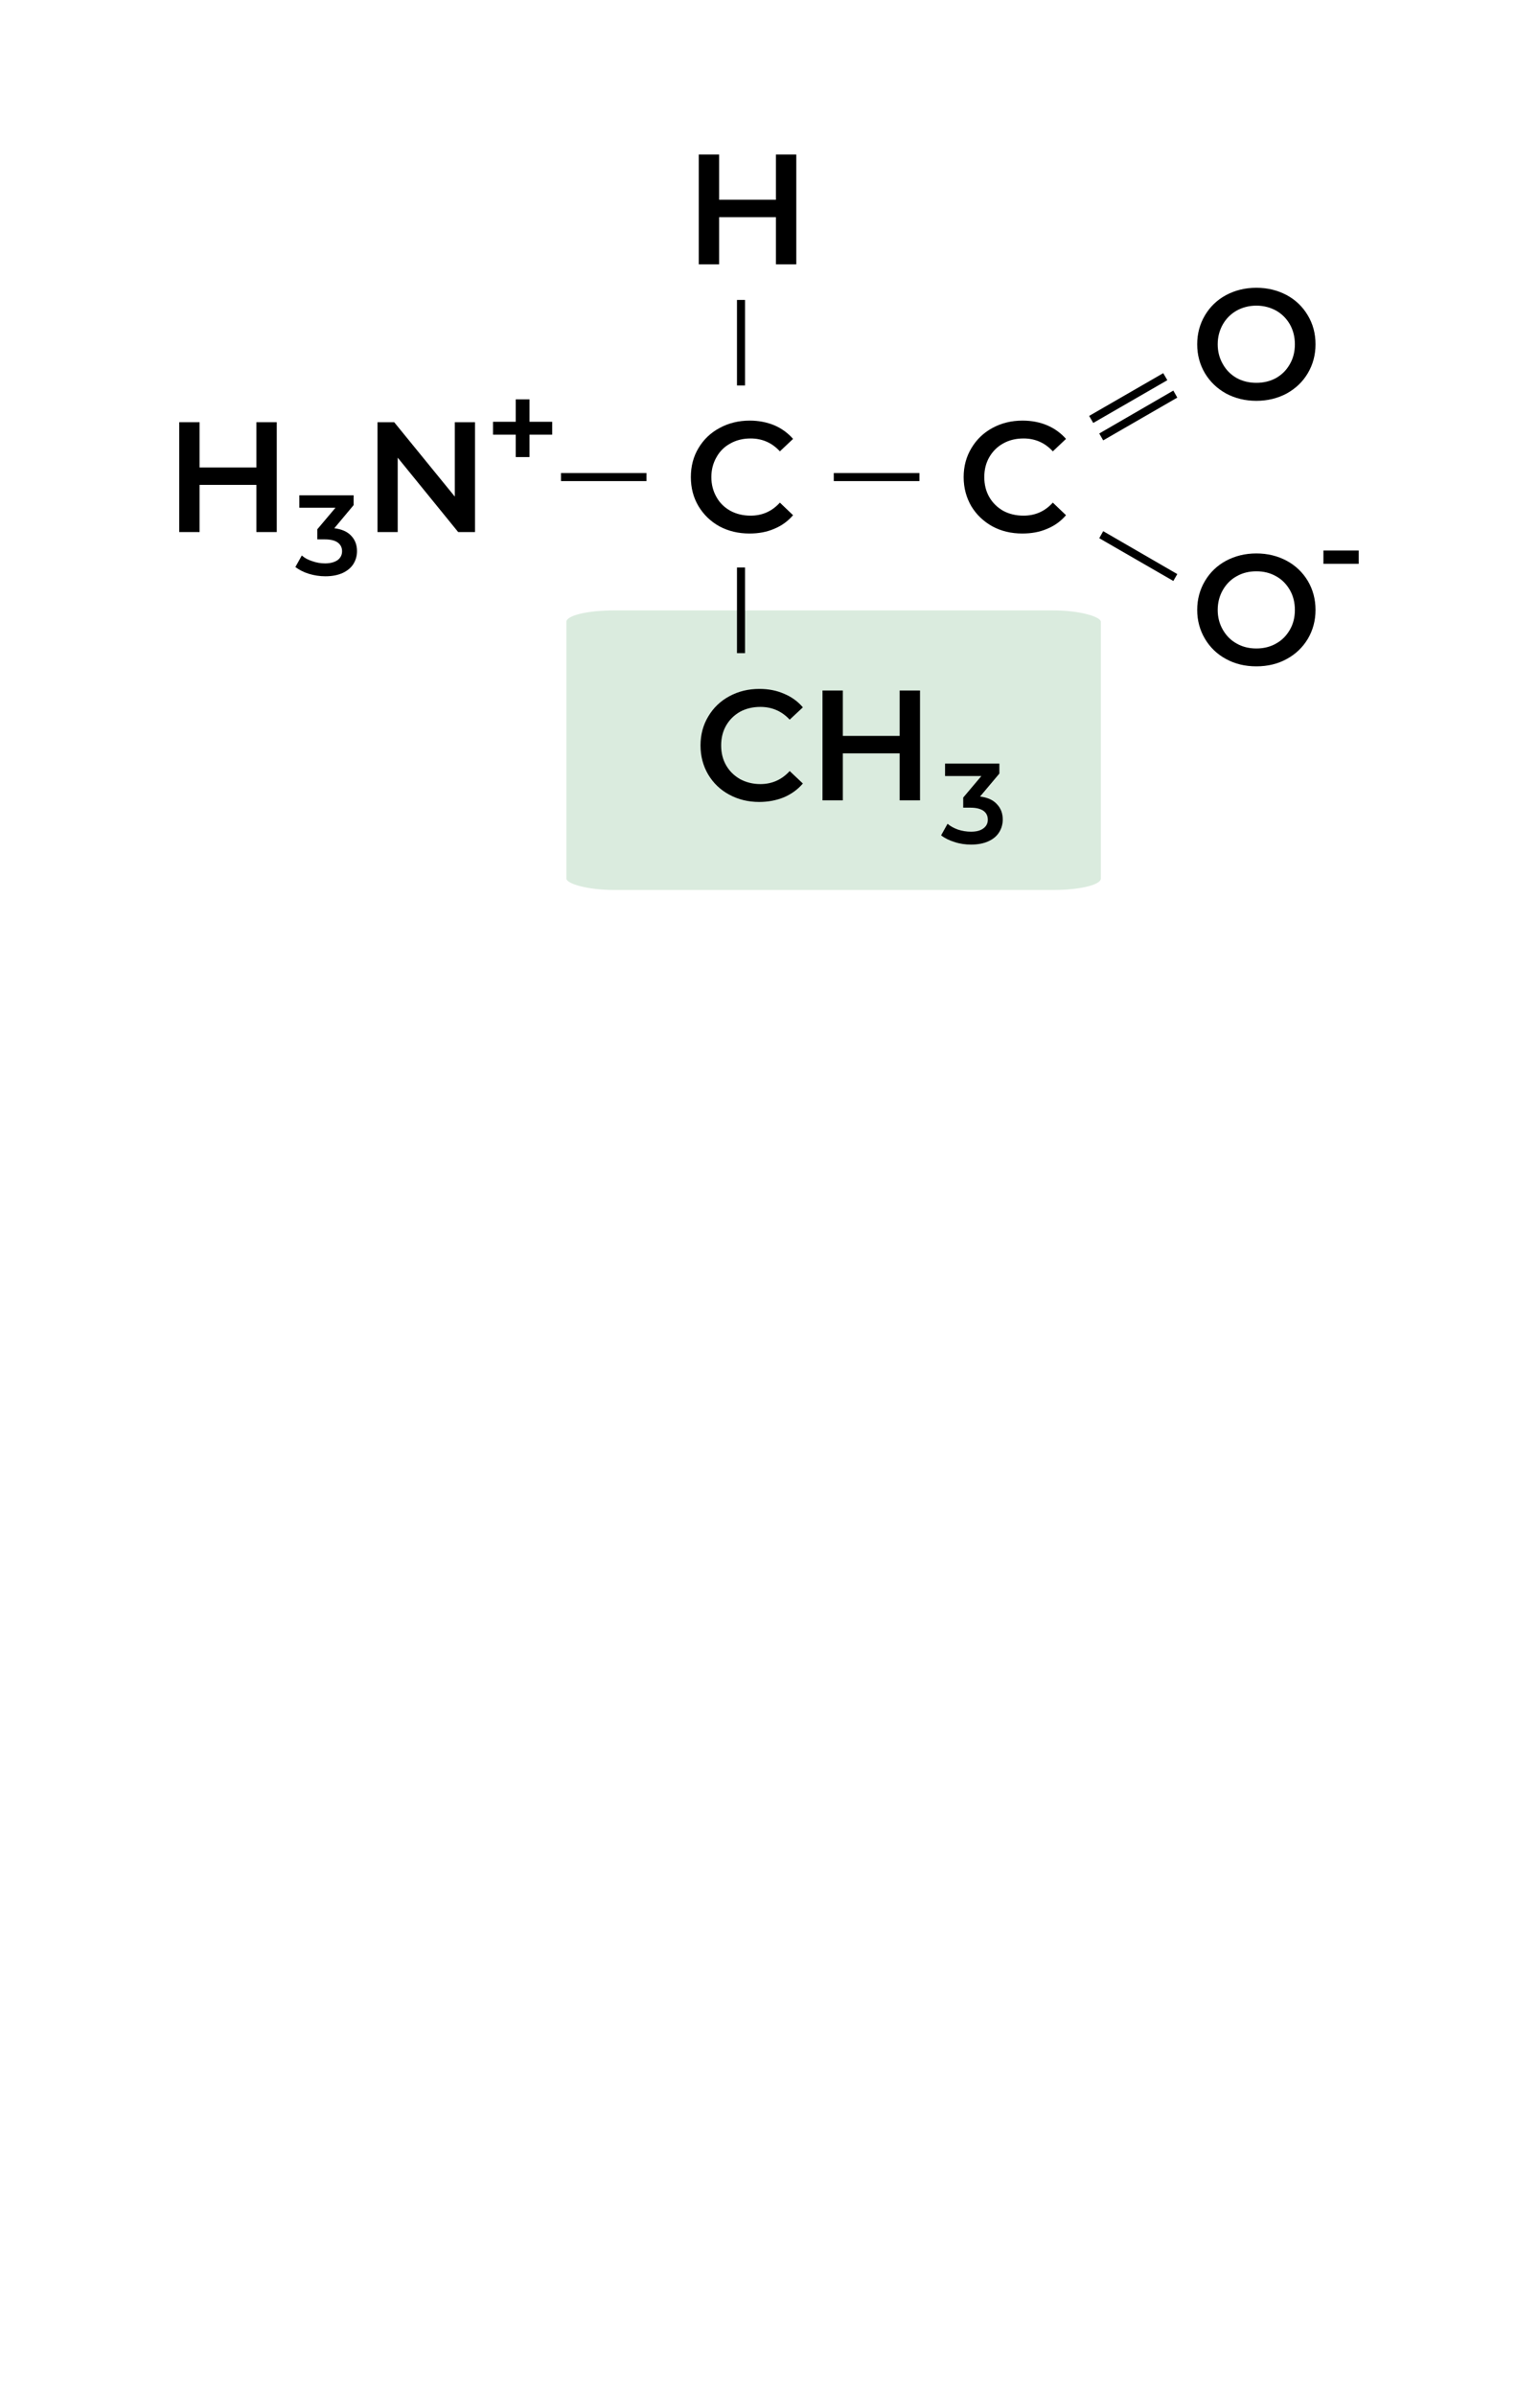 <?xml version="1.0" encoding="UTF-8"?>
<!DOCTYPE svg PUBLIC "-//W3C//DTD SVG 1.1//EN" "http://www.w3.org/Graphics/SVG/1.1/DTD/svg11.dtd">
<!-- Creator: CorelDRAW 2018 (64 Bit) -->
<svg xmlns="http://www.w3.org/2000/svg" xml:space="preserve" width="450px" height="700px" version="1.1" style="shape-rendering:geometricPrecision; text-rendering:geometricPrecision; image-rendering:optimizeQuality; fill-rule:evenodd; clip-rule:evenodd"
viewBox="0 0 105.17 163.6"
 xmlns:xlink="http://www.w3.org/1999/xlink">
 <defs>
  <style type="text/css">
   <![CDATA[
    .fil0 {fill:none}
    .fil1 {fill:#DAEBDE}
    .fil2 {fill:black;fill-rule:nonzero}
   ]]>
  </style>
 </defs>
 <g id="Camada_x0020_1">
  <rect class="fil0" width="105.17" height="163.6"/>
  <rect class="fil1" x="38.68" y="41.68" width="36.5" height="19.09" rx="3.24" ry="0.78"/>
  <polygon class="fil2" points="18.9,28.83 18.9,36.33 17.51,36.33 17.51,33.11 13.63,33.11 13.63,36.33 12.24,36.33 12.24,28.83 13.63,28.83 13.63,31.92 17.51,31.92 17.51,28.83 "/>
  <path class="fil2" d="M22.83 36.07c0.5,0.06 0.89,0.23 1.15,0.51 0.27,0.28 0.4,0.63 0.4,1.05 0,0.32 -0.08,0.61 -0.24,0.87 -0.16,0.26 -0.41,0.47 -0.73,0.62 -0.33,0.15 -0.72,0.23 -1.19,0.23 -0.39,0 -0.77,-0.06 -1.13,-0.17 -0.36,-0.11 -0.66,-0.27 -0.92,-0.46l0.44 -0.79c0.19,0.17 0.43,0.3 0.72,0.39 0.28,0.1 0.57,0.15 0.87,0.15 0.36,0 0.64,-0.08 0.85,-0.22 0.2,-0.15 0.31,-0.35 0.31,-0.61 0,-0.25 -0.1,-0.45 -0.29,-0.59 -0.2,-0.15 -0.5,-0.22 -0.9,-0.22l-0.5 0 0 -0.69 1.24 -1.47 -2.47 0 0 -0.85 3.71 0 0 0.67 -1.32 1.58z"/>
  <polygon class="fil2" points="32.44,28.83 32.44,36.33 31.29,36.33 27.16,31.25 27.16,36.33 25.78,36.33 25.78,28.83 26.92,28.83 31.06,33.91 31.06,28.83 "/>
  <path class="fil2" d="M51.19 36.43c-0.76,0 -1.44,-0.16 -2.06,-0.49 -0.61,-0.34 -1.08,-0.8 -1.43,-1.38 -0.35,-0.59 -0.52,-1.25 -0.52,-1.98 0,-0.74 0.17,-1.4 0.52,-1.98 0.35,-0.59 0.83,-1.05 1.45,-1.38 0.61,-0.33 1.29,-0.5 2.05,-0.5 0.61,0 1.17,0.11 1.68,0.32 0.51,0.22 0.93,0.53 1.28,0.93l-0.9 0.85c-0.54,-0.59 -1.21,-0.88 -2,-0.88 -0.51,0 -0.97,0.11 -1.38,0.34 -0.41,0.22 -0.73,0.54 -0.95,0.94 -0.23,0.4 -0.35,0.85 -0.35,1.36 0,0.5 0.12,0.96 0.35,1.36 0.22,0.4 0.54,0.71 0.95,0.94 0.41,0.22 0.87,0.33 1.38,0.33 0.79,0 1.46,-0.29 2,-0.89l0.9 0.86c-0.35,0.41 -0.78,0.72 -1.29,0.93 -0.51,0.22 -1.07,0.32 -1.68,0.32z"/>
  <path class="fil2" d="M69.82 36.43c-0.76,0 -1.44,-0.16 -2.05,-0.49 -0.61,-0.34 -1.09,-0.8 -1.44,-1.38 -0.34,-0.59 -0.52,-1.25 -0.52,-1.98 0,-0.74 0.18,-1.4 0.53,-1.98 0.35,-0.59 0.83,-1.05 1.44,-1.38 0.61,-0.33 1.29,-0.5 2.05,-0.5 0.62,0 1.18,0.11 1.68,0.32 0.51,0.22 0.94,0.53 1.29,0.93l-0.9 0.85c-0.54,-0.59 -1.21,-0.88 -2,-0.88 -0.52,0 -0.98,0.11 -1.39,0.34 -0.4,0.22 -0.72,0.54 -0.95,0.94 -0.23,0.4 -0.34,0.85 -0.34,1.36 0,0.5 0.11,0.96 0.34,1.36 0.23,0.4 0.55,0.71 0.95,0.94 0.41,0.22 0.87,0.33 1.39,0.33 0.79,0 1.46,-0.29 2,-0.89l0.9 0.86c-0.35,0.41 -0.78,0.72 -1.29,0.93 -0.51,0.22 -1.07,0.32 -1.69,0.32z"/>
  <path class="fil2" d="M85.8 27.37c-0.76,0 -1.45,-0.17 -2.07,-0.5 -0.61,-0.34 -1.09,-0.8 -1.44,-1.38 -0.35,-0.59 -0.53,-1.25 -0.53,-1.98 0,-0.73 0.18,-1.39 0.53,-1.98 0.35,-0.59 0.83,-1.05 1.44,-1.38 0.62,-0.33 1.31,-0.5 2.07,-0.5 0.76,0 1.45,0.17 2.07,0.5 0.61,0.33 1.09,0.79 1.44,1.38 0.35,0.58 0.53,1.24 0.53,1.98 0,0.73 -0.18,1.39 -0.53,1.98 -0.35,0.59 -0.83,1.04 -1.44,1.38 -0.62,0.33 -1.31,0.5 -2.07,0.5zm0 -1.23c0.5,0 0.95,-0.11 1.35,-0.33 0.4,-0.23 0.71,-0.54 0.94,-0.95 0.23,-0.4 0.34,-0.85 0.34,-1.35 0,-0.5 -0.11,-0.95 -0.34,-1.36 -0.23,-0.4 -0.54,-0.71 -0.94,-0.94 -0.4,-0.22 -0.85,-0.34 -1.35,-0.34 -0.5,0 -0.95,0.12 -1.35,0.34 -0.4,0.23 -0.71,0.54 -0.94,0.94 -0.23,0.41 -0.35,0.86 -0.35,1.36 0,0.5 0.12,0.95 0.35,1.35 0.23,0.41 0.54,0.72 0.94,0.95 0.4,0.22 0.85,0.33 1.35,0.33z"/>
  <path class="fil2" d="M85.8 45.5c-0.76,0 -1.45,-0.16 -2.07,-0.5 -0.61,-0.33 -1.09,-0.79 -1.44,-1.38 -0.35,-0.59 -0.53,-1.25 -0.53,-1.97 0,-0.73 0.18,-1.39 0.53,-1.98 0.35,-0.59 0.83,-1.05 1.44,-1.38 0.62,-0.33 1.31,-0.5 2.07,-0.5 0.76,0 1.45,0.17 2.07,0.5 0.61,0.33 1.09,0.79 1.44,1.37 0.35,0.59 0.53,1.25 0.53,1.99 0,0.73 -0.18,1.39 -0.53,1.98 -0.35,0.58 -0.83,1.04 -1.44,1.37 -0.62,0.34 -1.31,0.5 -2.07,0.5zm0 -1.22c0.5,0 0.95,-0.11 1.35,-0.34 0.4,-0.22 0.71,-0.54 0.94,-0.94 0.23,-0.4 0.34,-0.85 0.34,-1.35 0,-0.5 -0.11,-0.96 -0.34,-1.36 -0.23,-0.4 -0.54,-0.72 -0.94,-0.94 -0.4,-0.23 -0.85,-0.34 -1.35,-0.34 -0.5,0 -0.95,0.11 -1.35,0.34 -0.4,0.22 -0.71,0.54 -0.94,0.94 -0.23,0.4 -0.35,0.86 -0.35,1.36 0,0.5 0.12,0.95 0.35,1.35 0.23,0.4 0.54,0.72 0.94,0.94 0.4,0.23 0.85,0.34 1.35,0.34z"/>
  <polygon class="fil2" points="54.38,10.55 54.38,18.05 52.99,18.05 52.99,14.83 49.11,14.83 49.11,18.05 47.72,18.05 47.72,10.55 49.11,10.55 49.11,13.64 52.99,13.64 52.99,10.55 "/>
  <polygon class="fil2" points="37.71,29.68 36.16,29.68 36.16,31.21 35.22,31.21 35.22,29.68 33.67,29.68 33.67,28.8 35.22,28.8 35.22,27.27 36.16,27.27 36.16,28.8 37.71,28.8 "/>
  <polygon class="fil2" points="90.38,37.59 92.79,37.59 92.79,38.5 90.38,38.5 "/>
  <polygon class="fil2" points="50.88,38.75 50.88,44.6 50.33,44.6 50.33,38.75 "/>
  <polygon class="fil2" points="38.31,32.3 44.15,32.3 44.15,32.85 38.31,32.85 "/>
  <polygon class="fil2" points="56.94,32.3 62.79,32.3 62.79,32.85 56.94,32.85 "/>
  <polygon class="fil2" points="74.38,28.4 79.44,25.48 79.72,25.96 74.66,28.88 "/>
  <polygon class="fil2" points="75.07,29.6 80.13,26.67 80.4,27.15 75.34,30.07 "/>
  <polygon class="fil2" points="75.34,36.27 80.4,39.2 80.13,39.67 75.07,36.75 "/>
  <polygon class="fil2" points="50.88,20.48 50.88,26.32 50.33,26.32 50.33,20.48 "/>
  <path class="fil2" d="M66.93 54.39c0.5,0.06 0.89,0.23 1.15,0.52 0.27,0.28 0.4,0.63 0.4,1.05 0,0.31 -0.08,0.6 -0.24,0.86 -0.16,0.26 -0.4,0.47 -0.73,0.62 -0.32,0.15 -0.72,0.23 -1.19,0.23 -0.39,0 -0.76,-0.05 -1.12,-0.17 -0.36,-0.11 -0.67,-0.26 -0.93,-0.46l0.44 -0.79c0.2,0.17 0.44,0.3 0.72,0.4 0.28,0.09 0.58,0.14 0.88,0.14 0.36,0 0.64,-0.07 0.84,-0.22 0.21,-0.15 0.31,-0.35 0.31,-0.6 0,-0.26 -0.1,-0.46 -0.29,-0.6 -0.2,-0.14 -0.49,-0.22 -0.89,-0.22l-0.5 0 0 -0.69 1.24 -1.47 -2.48 0 0 -0.85 3.71 0 0 0.68 -1.32 1.57z"/>
  <path class="fil2" d="M51.85 54.76c-0.76,0 -1.44,-0.17 -2.05,-0.5 -0.61,-0.33 -1.09,-0.79 -1.44,-1.38 -0.34,-0.58 -0.52,-1.24 -0.52,-1.98 0,-0.74 0.18,-1.4 0.53,-1.98 0.35,-0.59 0.83,-1.05 1.44,-1.38 0.61,-0.33 1.29,-0.5 2.05,-0.5 0.62,0 1.18,0.11 1.68,0.33 0.51,0.21 0.94,0.52 1.29,0.93l-0.9 0.84c-0.54,-0.58 -1.21,-0.87 -2,-0.87 -0.52,0 -0.98,0.11 -1.39,0.33 -0.4,0.23 -0.72,0.54 -0.95,0.94 -0.23,0.4 -0.34,0.85 -0.34,1.36 0,0.51 0.11,0.96 0.34,1.36 0.23,0.4 0.55,0.71 0.95,0.94 0.41,0.22 0.87,0.34 1.39,0.34 0.79,0 1.46,-0.3 2,-0.89l0.9 0.85c-0.35,0.41 -0.78,0.72 -1.29,0.94 -0.51,0.21 -1.08,0.32 -1.69,0.32z"/>
  <polygon id="1" class="fil2" points="62.83,47.15 62.83,54.65 61.44,54.65 61.44,51.44 57.56,51.44 57.56,54.65 56.17,54.65 56.17,47.15 57.56,47.15 57.56,50.25 61.44,50.25 61.44,47.15 "/>
 </g>
</svg>
